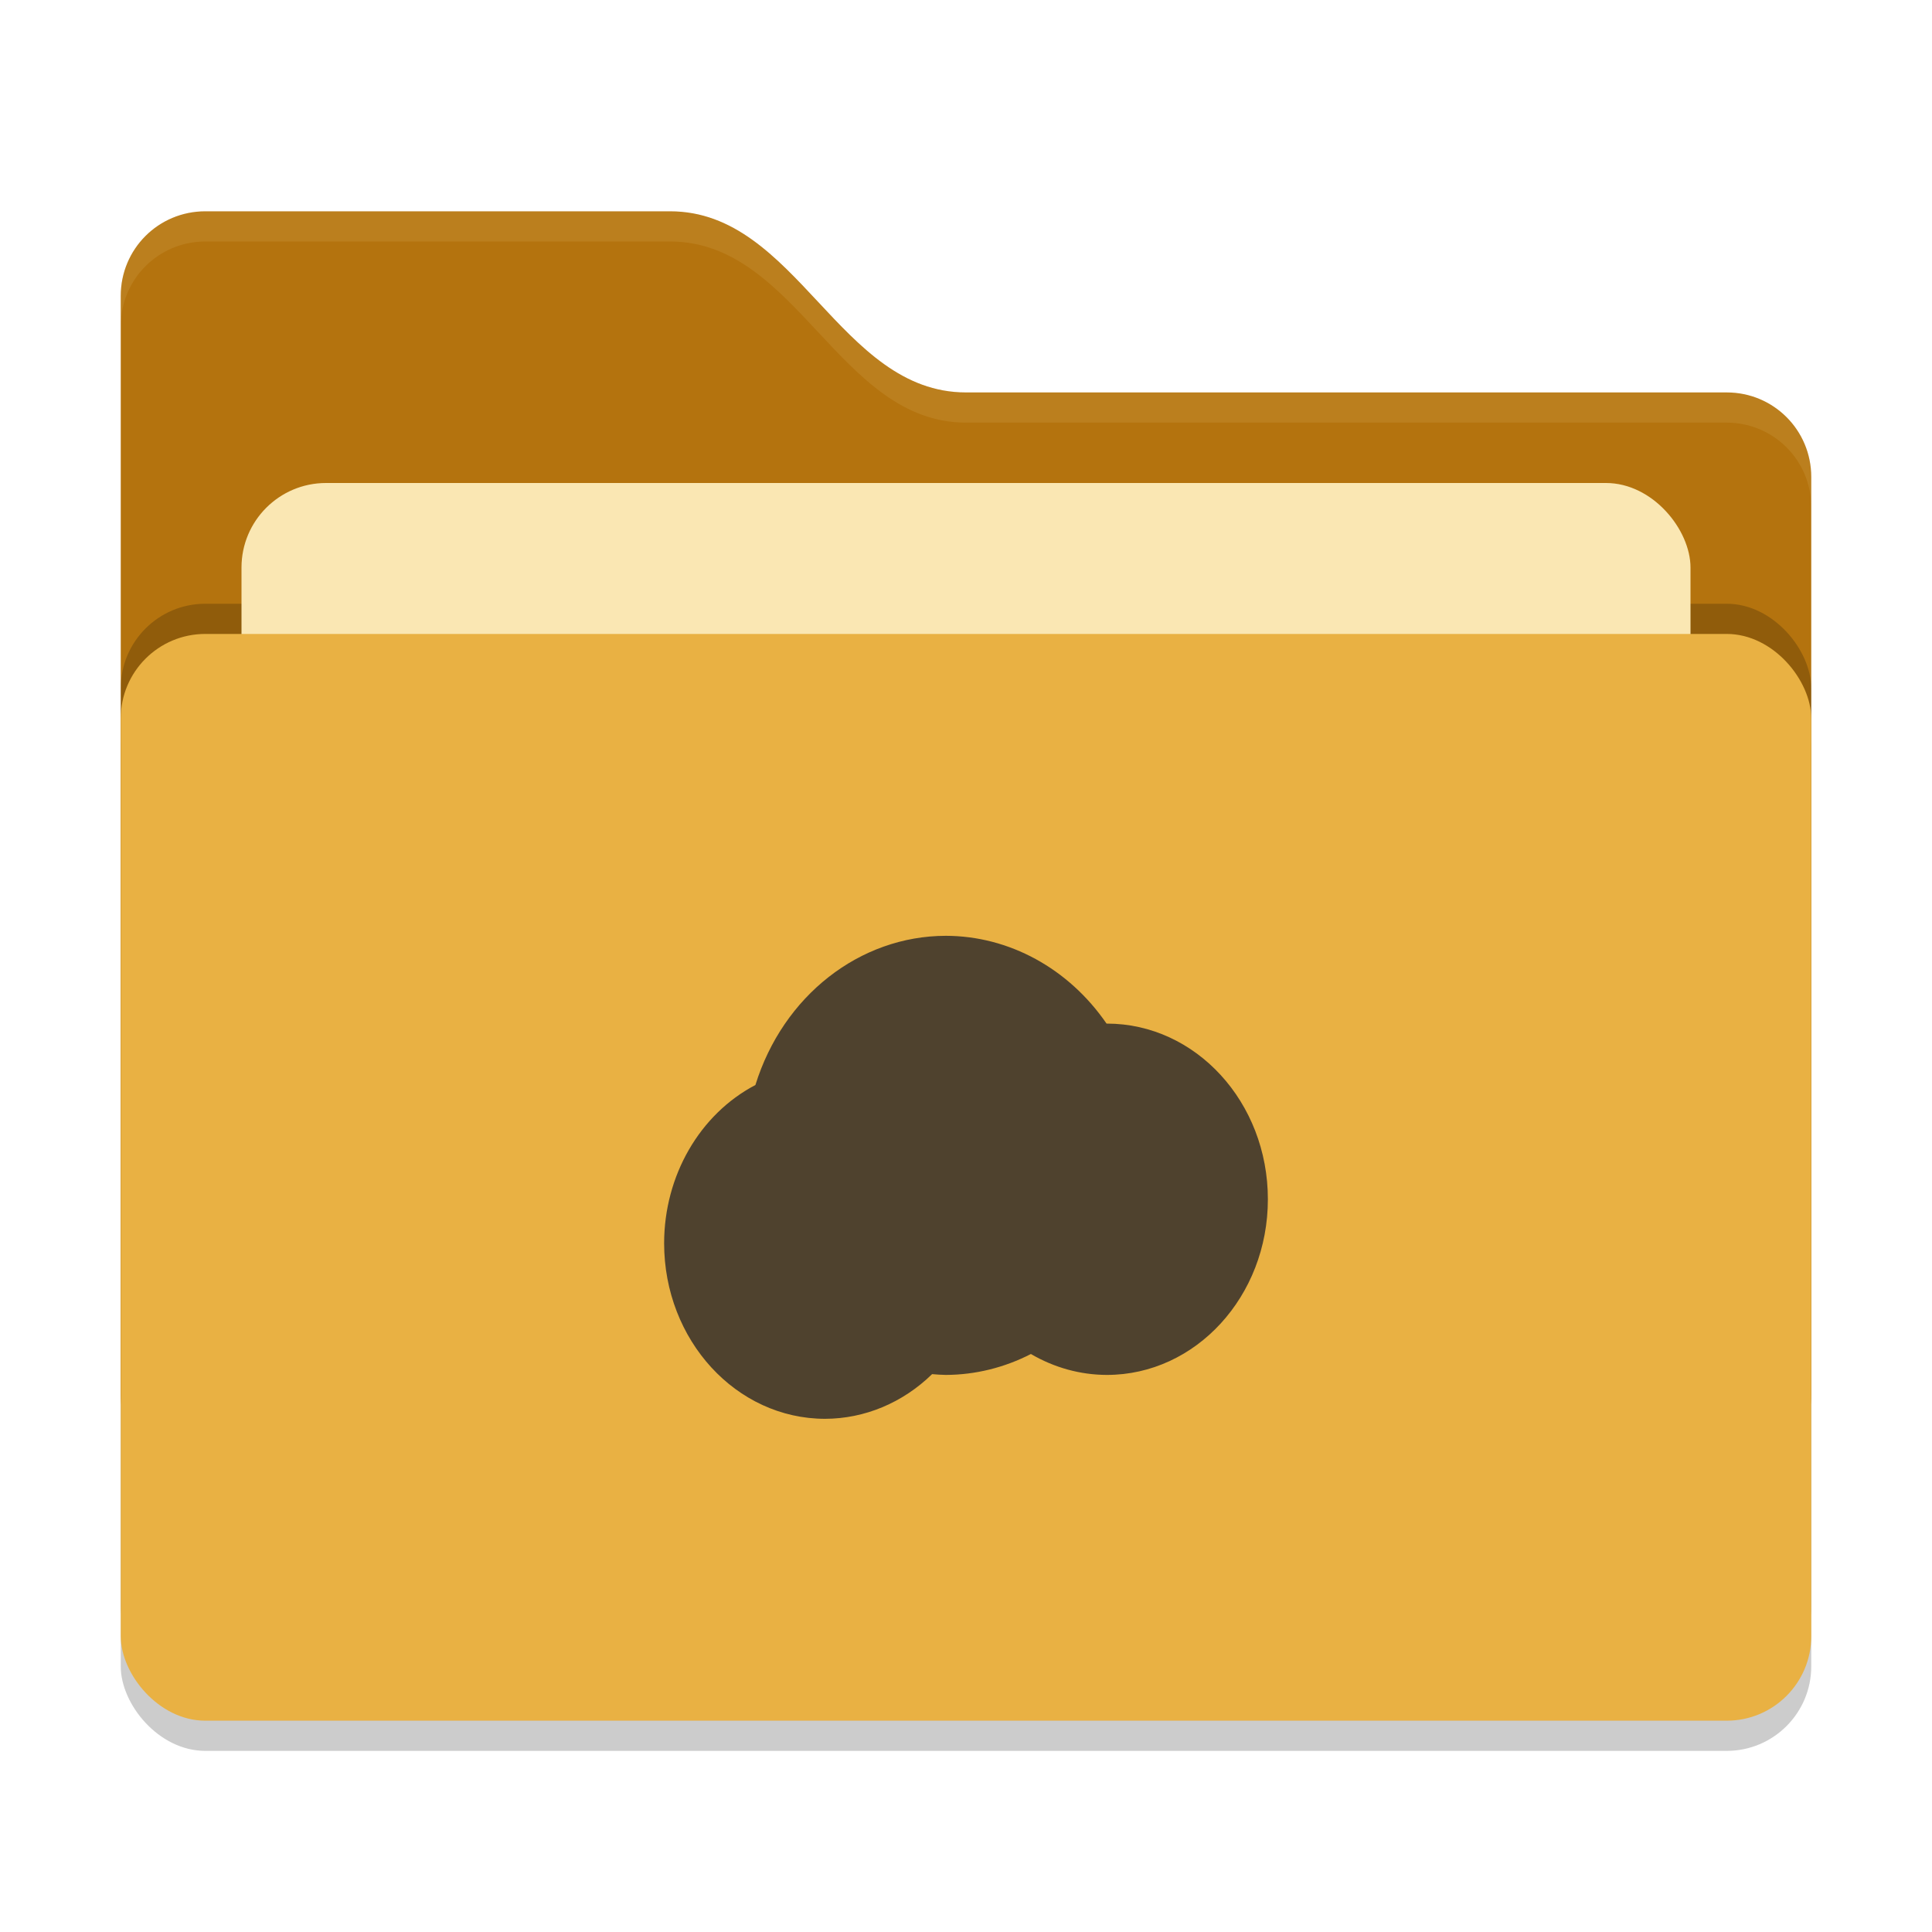 <svg xmlns="http://www.w3.org/2000/svg" width="64" height="64" version="1">
 <rect style="opacity:0.2" width="56" height="36" x="4" y="22" rx="2.8" ry="2.8"/>
 <path style="fill:#b4730e" d="M 4,46.2 C 4,47.751 5.249,49 6.8,49 H 57.2 C 58.751,49 60,47.751 60,46.2 V 15.8 C 60,14.249 58.751,13 57.2,13 H 32 C 27.8,13 26.4,7 22.2,7 H 6.8 C 5.249,7 4,8.249 4,9.8"/>
 <rect style="opacity:0.2" width="56" height="36" x="4" y="20" rx="2.8" ry="2.8"/>
 <rect style="fill:#fae7b3" width="48" height="22" x="8" y="16" rx="2.8" ry="2.8"/>
 <rect style="fill:#e9b143" width="56" height="36" x="4" y="21" rx="2.8" ry="2.8"/>
 <path style="opacity:0.1;fill:#fae7b3" d="M 6.801,7 C 5.25,7 4,8.25 4,9.801 V 10.801 C 4,9.25 5.25,8 6.801,8 H 22.199 C 26.399,8 27.8,14 32,14 H 57.199 C 58.75,14 60,15.25 60,16.801 V 15.801 C 60,14.25 58.75,13 57.199,13 H 32 C 27.8,13 26.399,7 22.199,7 Z"/>
 <path style="fill:#4f422e" d="M 31.333,31 C 28.476,31.003 25.939,32.99 25.024,35.942 23.177,36.91 22.002,38.947 22,41.182 22,44.395 24.388,47 27.333,47 28.641,46.997 29.902,46.471 30.877,45.52 31.029,45.534 31.181,45.543 31.333,45.546 32.307,45.542 33.269,45.306 34.15,44.853 34.924,45.306 35.788,45.544 36.666,45.546 39.612,45.546 42.001,42.94 42,39.726 42,36.513 39.612,33.908 36.667,33.908 36.663,33.908 36.66,33.908 36.656,33.908 35.399,32.08 33.428,31.004 31.333,31 Z"/>
</svg>
